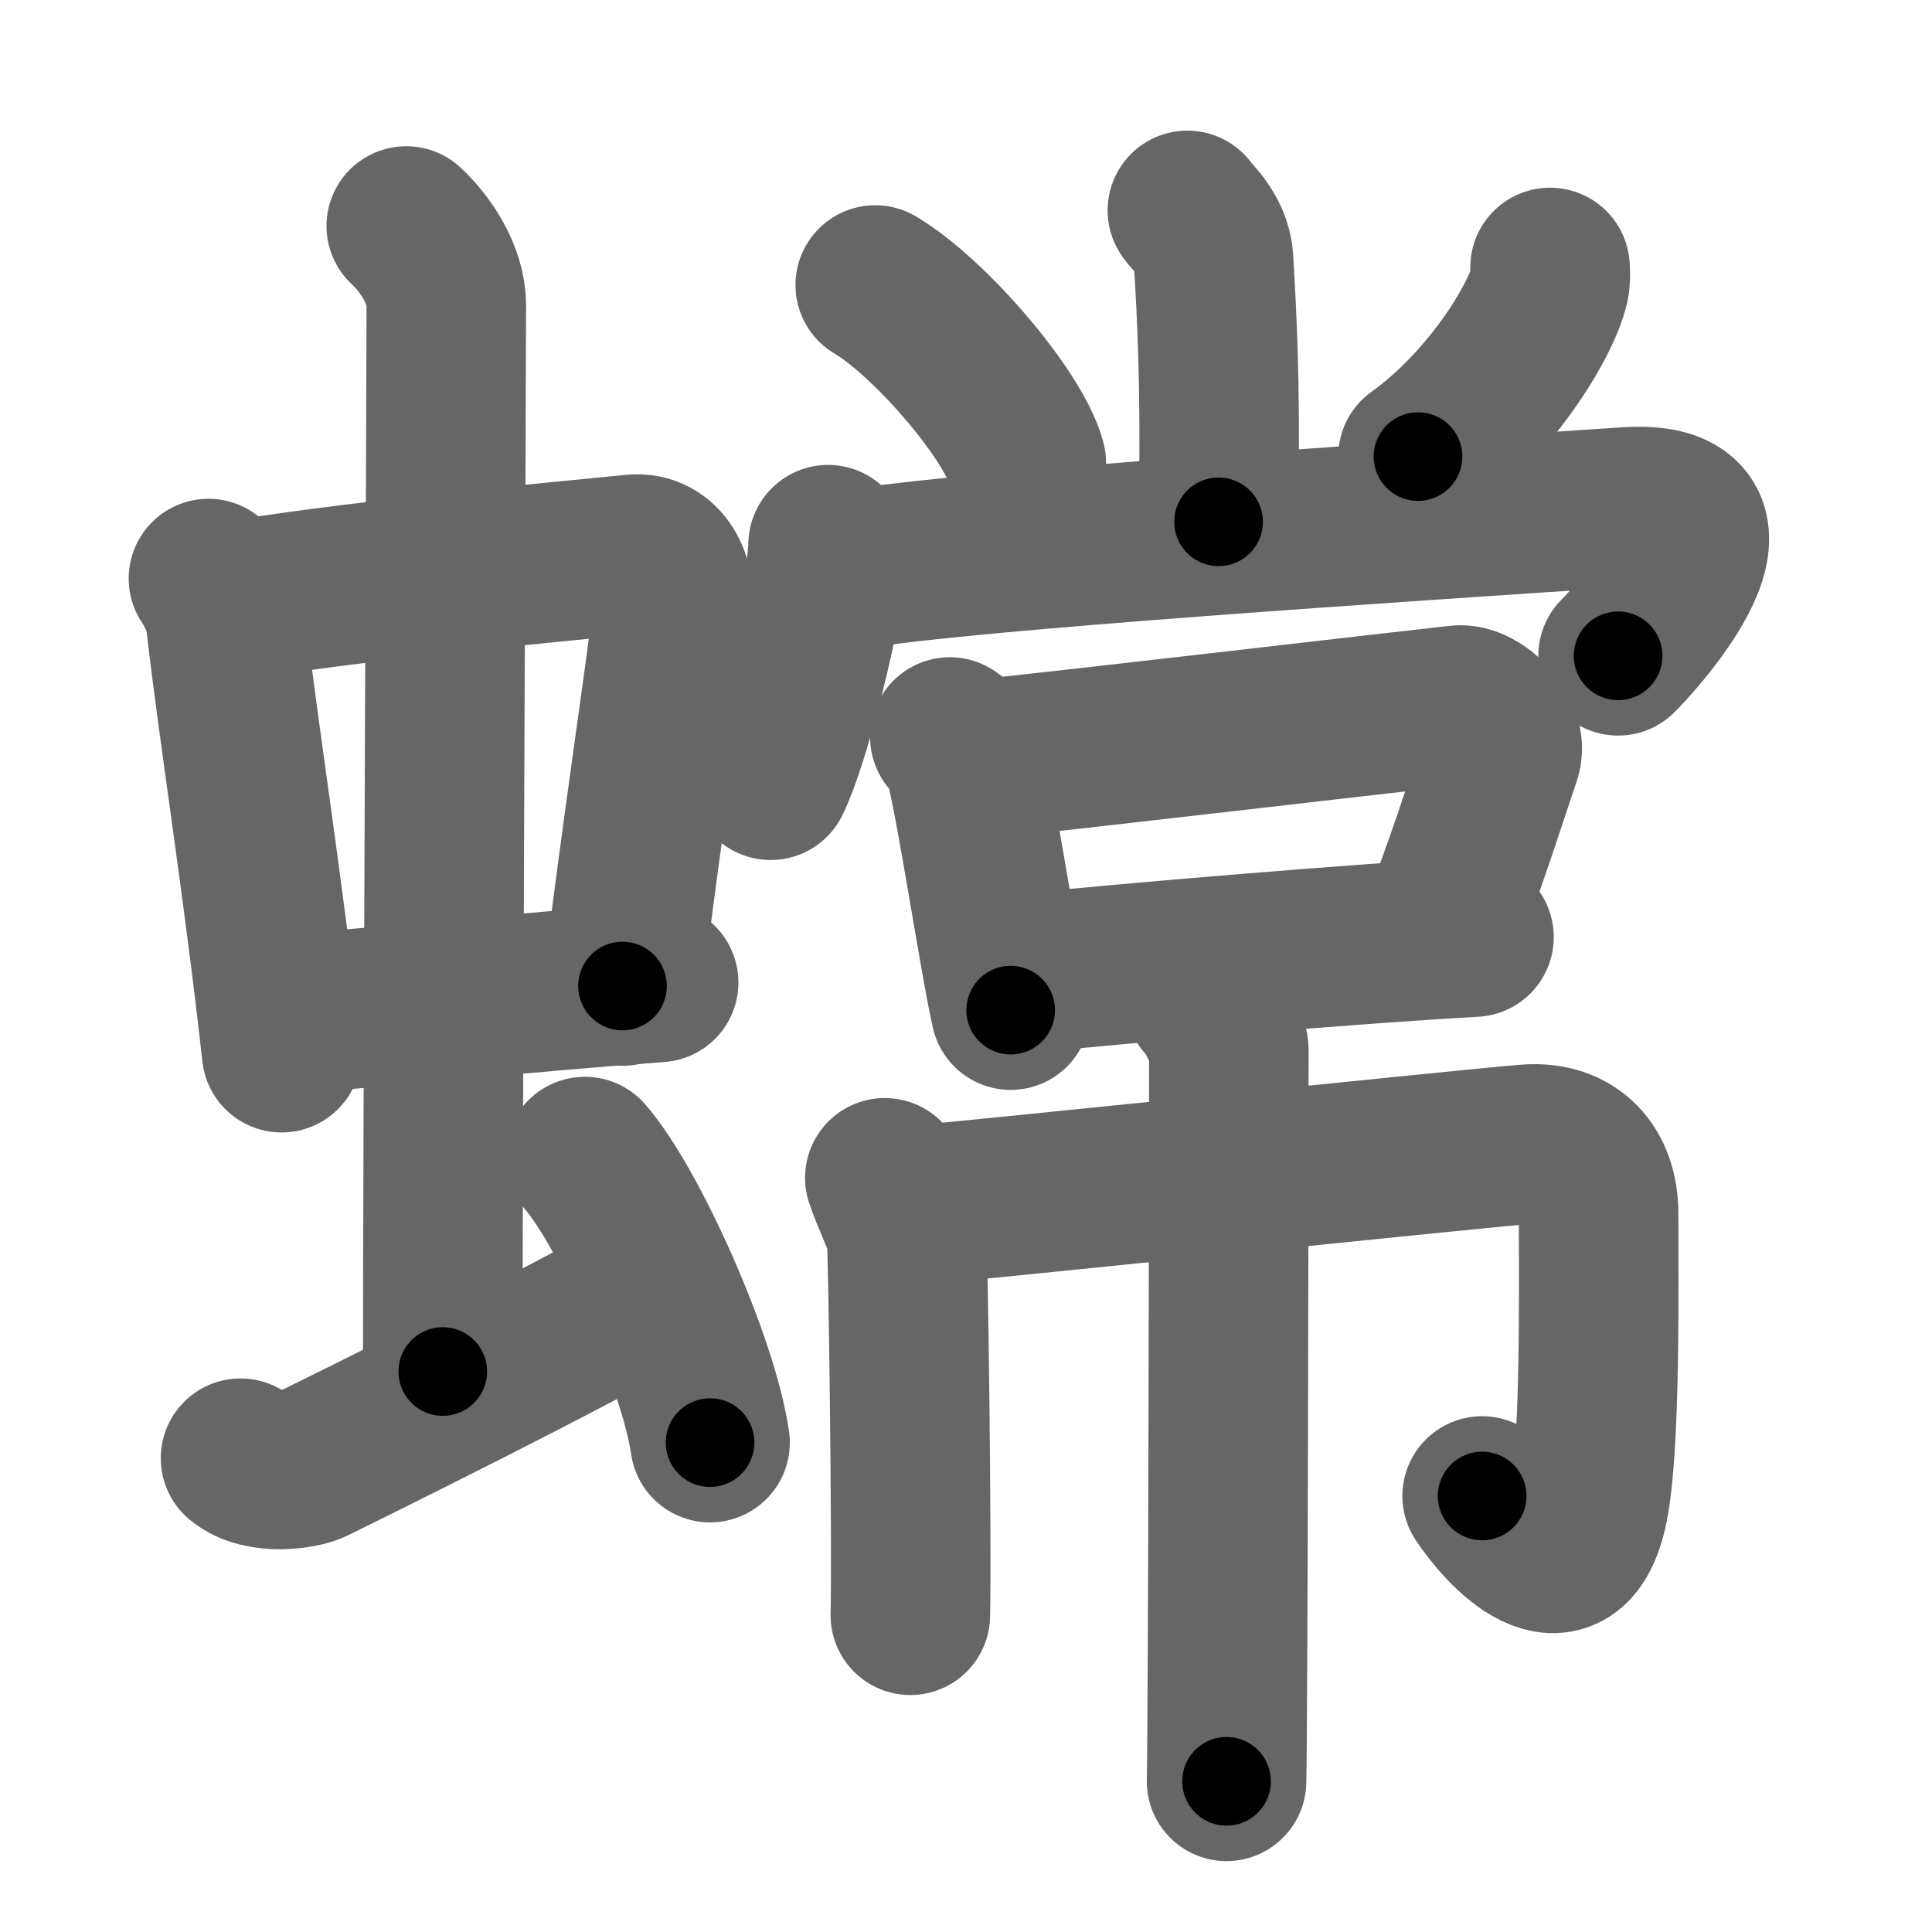 <svg xmlns="http://www.w3.org/2000/svg" width="109" height="109" viewBox="0 0 109 109" id="87d0"><g fill="none" stroke="#666" stroke-width="9" stroke-linecap="round" stroke-linejoin="round"><g><g><g><g><path d="M11.76,32.64c0.39,0.57,0.87,1.56,0.96,2.3c0.74,6.45,2.1,14.82,3.17,24.45" /><path d="M12.94,33.96c5.94-1.08,18.5-2.27,22.79-2.69c1.67-0.16,2.45,1.54,2.24,3.16c-0.71,5.55-1.69,11.97-2.85,21.2" /><path d="M16.11,57.21c6.64-0.46,13.14-1.21,21.05-1.78" /></g><g><path d="M22.92,12.75c1.08,1,2.26,2.75,2.26,4.47c0,4.78-0.2,46.78-0.2,60.16" /></g></g><path d="M13.57,82.27c1.18,0.98,3.46,0.61,4.06,0.32c0.6-0.29,15.54-7.65,19.26-9.97" /><path d="M33,65.25c2.49,2.85,6.43,11.71,7.06,16.14" /></g><g><g><g><path d="M66.99,11.87c0.1,0.24,1.37,1.23,1.47,2.73c0.47,7.21,0.29,12.38,0.29,14.84" /><path d="M49.38,16.08c3.01,1.77,7.77,7.27,8.52,10.02" /><path d="M87.45,15.09c0.02,0.25,0.04,0.65-0.04,1.01c-0.51,2.13-3.42,6.8-7.41,9.66" /></g><g><g><path d="M46.72,30.73c-0.12,3.37-2.21,11.28-3.24,13.29" /><path d="M48.12,32.14c6.19-1.08,31.23-2.71,43.66-3.54c7.64-0.51,0.68,7.25-0.49,8.4" /></g><g p7:part="1" xmlns:p7="http://kanjivg.tagaini.net"><g><path d="M53.59,41.58c0.25,0.19,0.54,0.34,0.62,0.59c0.72,2.18,2.09,11.62,2.81,14.82" /><path d="M55.16,42.85c4.65-0.46,22.85-2.6,27.14-3.07c1.08-0.11,2.84,1.57,2.38,2.9c-0.75,2.17-2.25,6.98-3.52,9.92" /><path d="M57.55,54.95c6.02-0.63,19.37-1.74,25.61-2.08" /></g></g></g></g><g p5:part="2" xmlns:p5="http://kanjivg.tagaini.net"><g><path d="M49.92,66.45c0.33,1.02,1.13,2.6,1.22,3.29c0.1,0.7,0.31,17.05,0.22,21.39" /><path d="M52.07,67.96c2.87-0.23,32.01-3.27,34.15-3.41c2.52-0.17,3.97,1.45,3.97,3.91c0,4.08,0.12,13.11-0.58,16.54c-1.09,5.33-4.78,1.24-5.99-0.6" /><path d="M67.97,56.45c0.41,0.29,1.36,2.2,1.36,2.8c0,6.76-0.05,37.56-0.13,41.25" /></g></g></g></g></g><g fill="none" stroke="#000" stroke-width="5" stroke-linecap="round" stroke-linejoin="round"><g><g><g><g><path d="M11.76,32.64c0.39,0.57,0.87,1.56,0.96,2.3c0.74,6.45,2.1,14.82,3.17,24.45" stroke-dasharray="27.17" stroke-dashoffset="27.17"><animate id="0" attributeName="stroke-dashoffset" values="27.17;0" dur="0.27s" fill="freeze" begin="0s;87d0.click" /></path><path d="M12.94,33.96c5.94-1.08,18.5-2.27,22.79-2.69c1.67-0.16,2.45,1.54,2.24,3.16c-0.71,5.55-1.69,11.97-2.85,21.2" stroke-dasharray="48.83" stroke-dashoffset="48.83"><animate attributeName="stroke-dashoffset" values="48.83" fill="freeze" begin="87d0.click" /><animate id="1" attributeName="stroke-dashoffset" values="48.83;0" dur="0.49s" fill="freeze" begin="0.end" /></path><path d="M16.11,57.21c6.64-0.46,13.14-1.21,21.05-1.78" stroke-dasharray="21.13" stroke-dashoffset="21.13"><animate attributeName="stroke-dashoffset" values="21.13" fill="freeze" begin="87d0.click" /><animate id="2" attributeName="stroke-dashoffset" values="21.13;0" dur="0.21s" fill="freeze" begin="1.end" /></path></g><g><path d="M22.92,12.75c1.08,1,2.26,2.75,2.26,4.47c0,4.78-0.2,46.78-0.2,60.16" stroke-dasharray="65.3" stroke-dashoffset="65.3"><animate attributeName="stroke-dashoffset" values="65.3" fill="freeze" begin="87d0.click" /><animate id="3" attributeName="stroke-dashoffset" values="65.3;0" dur="0.49s" fill="freeze" begin="2.end" /></path></g></g><path d="M13.57,82.27c1.18,0.98,3.46,0.61,4.06,0.32c0.6-0.29,15.54-7.65,19.26-9.97" stroke-dasharray="25.93" stroke-dashoffset="25.93"><animate attributeName="stroke-dashoffset" values="25.93" fill="freeze" begin="87d0.click" /><animate id="4" attributeName="stroke-dashoffset" values="25.93;0" dur="0.26s" fill="freeze" begin="3.end" /></path><path d="M33,65.25c2.49,2.85,6.43,11.71,7.06,16.14" stroke-dasharray="17.75" stroke-dashoffset="17.75"><animate attributeName="stroke-dashoffset" values="17.75" fill="freeze" begin="87d0.click" /><animate id="5" attributeName="stroke-dashoffset" values="17.75;0" dur="0.18s" fill="freeze" begin="4.end" /></path></g><g><g><g><path d="M66.99,11.87c0.1,0.24,1.37,1.23,1.47,2.73c0.47,7.21,0.29,12.38,0.29,14.84" stroke-dasharray="18.01" stroke-dashoffset="18.01"><animate attributeName="stroke-dashoffset" values="18.01" fill="freeze" begin="87d0.click" /><animate id="6" attributeName="stroke-dashoffset" values="18.01;0" dur="0.18s" fill="freeze" begin="5.end" /></path><path d="M49.38,16.08c3.01,1.77,7.77,7.27,8.52,10.02" stroke-dasharray="13.34" stroke-dashoffset="13.34"><animate attributeName="stroke-dashoffset" values="13.34" fill="freeze" begin="87d0.click" /><animate id="7" attributeName="stroke-dashoffset" values="13.34;0" dur="0.13s" fill="freeze" begin="6.end" /></path><path d="M87.45,15.09c0.02,0.25,0.04,0.65-0.04,1.01c-0.51,2.13-3.42,6.8-7.41,9.66" stroke-dasharray="13.37" stroke-dashoffset="13.37"><animate attributeName="stroke-dashoffset" values="13.37" fill="freeze" begin="87d0.click" /><animate id="8" attributeName="stroke-dashoffset" values="13.37;0" dur="0.13s" fill="freeze" begin="7.end" /></path></g><g><g><path d="M46.72,30.73c-0.12,3.37-2.21,11.28-3.24,13.29" stroke-dasharray="13.73" stroke-dashoffset="13.73"><animate attributeName="stroke-dashoffset" values="13.73" fill="freeze" begin="87d0.click" /><animate id="9" attributeName="stroke-dashoffset" values="13.73;0" dur="0.14s" fill="freeze" begin="8.end" /></path><path d="M48.12,32.14c6.19-1.08,31.23-2.71,43.66-3.54c7.64-0.51,0.68,7.25-0.49,8.4" stroke-dasharray="56.18" stroke-dashoffset="56.18"><animate attributeName="stroke-dashoffset" values="56.18" fill="freeze" begin="87d0.click" /><animate id="10" attributeName="stroke-dashoffset" values="56.18;0" dur="0.56s" fill="freeze" begin="9.end" /></path></g><g p7:part="1" xmlns:p7="http://kanjivg.tagaini.net"><g><path d="M53.59,41.58c0.25,0.19,0.54,0.34,0.62,0.59c0.72,2.18,2.09,11.62,2.81,14.82" stroke-dasharray="15.96" stroke-dashoffset="15.96"><animate attributeName="stroke-dashoffset" values="15.96" fill="freeze" begin="87d0.click" /><animate id="11" attributeName="stroke-dashoffset" values="15.96;0" dur="0.16s" fill="freeze" begin="10.end" /></path><path d="M55.16,42.85c4.65-0.46,22.85-2.6,27.14-3.07c1.08-0.11,2.84,1.57,2.38,2.9c-0.75,2.17-2.25,6.98-3.52,9.92" stroke-dasharray="42.08" stroke-dashoffset="42.08"><animate attributeName="stroke-dashoffset" values="42.08" fill="freeze" begin="87d0.click" /><animate id="12" attributeName="stroke-dashoffset" values="42.08;0" dur="0.42s" fill="freeze" begin="11.end" /></path><path d="M57.55,54.95c6.02-0.63,19.37-1.74,25.61-2.08" stroke-dasharray="25.7" stroke-dashoffset="25.7"><animate attributeName="stroke-dashoffset" values="25.7" fill="freeze" begin="87d0.click" /><animate id="13" attributeName="stroke-dashoffset" values="25.7;0" dur="0.26s" fill="freeze" begin="12.end" /></path></g></g></g></g><g p5:part="2" xmlns:p5="http://kanjivg.tagaini.net"><g><path d="M49.92,66.45c0.33,1.02,1.13,2.6,1.22,3.29c0.1,0.7,0.31,17.05,0.22,21.39" stroke-dasharray="24.91" stroke-dashoffset="24.91"><animate attributeName="stroke-dashoffset" values="24.91" fill="freeze" begin="87d0.click" /><animate id="14" attributeName="stroke-dashoffset" values="24.91;0" dur="0.25s" fill="freeze" begin="13.end" /></path><path d="M52.07,67.96c2.87-0.23,32.01-3.27,34.15-3.41c2.52-0.17,3.97,1.45,3.97,3.91c0,4.08,0.12,13.11-0.58,16.54c-1.09,5.33-4.78,1.24-5.99-0.6" stroke-dasharray="66.16" stroke-dashoffset="66.16"><animate attributeName="stroke-dashoffset" values="66.16" fill="freeze" begin="87d0.click" /><animate id="15" attributeName="stroke-dashoffset" values="66.16;0" dur="0.5s" fill="freeze" begin="14.end" /></path><path d="M67.97,56.45c0.41,0.29,1.36,2.2,1.36,2.8c0,6.76-0.05,37.56-0.13,41.25" stroke-dasharray="44.4" stroke-dashoffset="44.4"><animate attributeName="stroke-dashoffset" values="44.4" fill="freeze" begin="87d0.click" /><animate id="16" attributeName="stroke-dashoffset" values="44.4;0" dur="0.44s" fill="freeze" begin="15.end" /></path></g></g></g></g></g></svg>